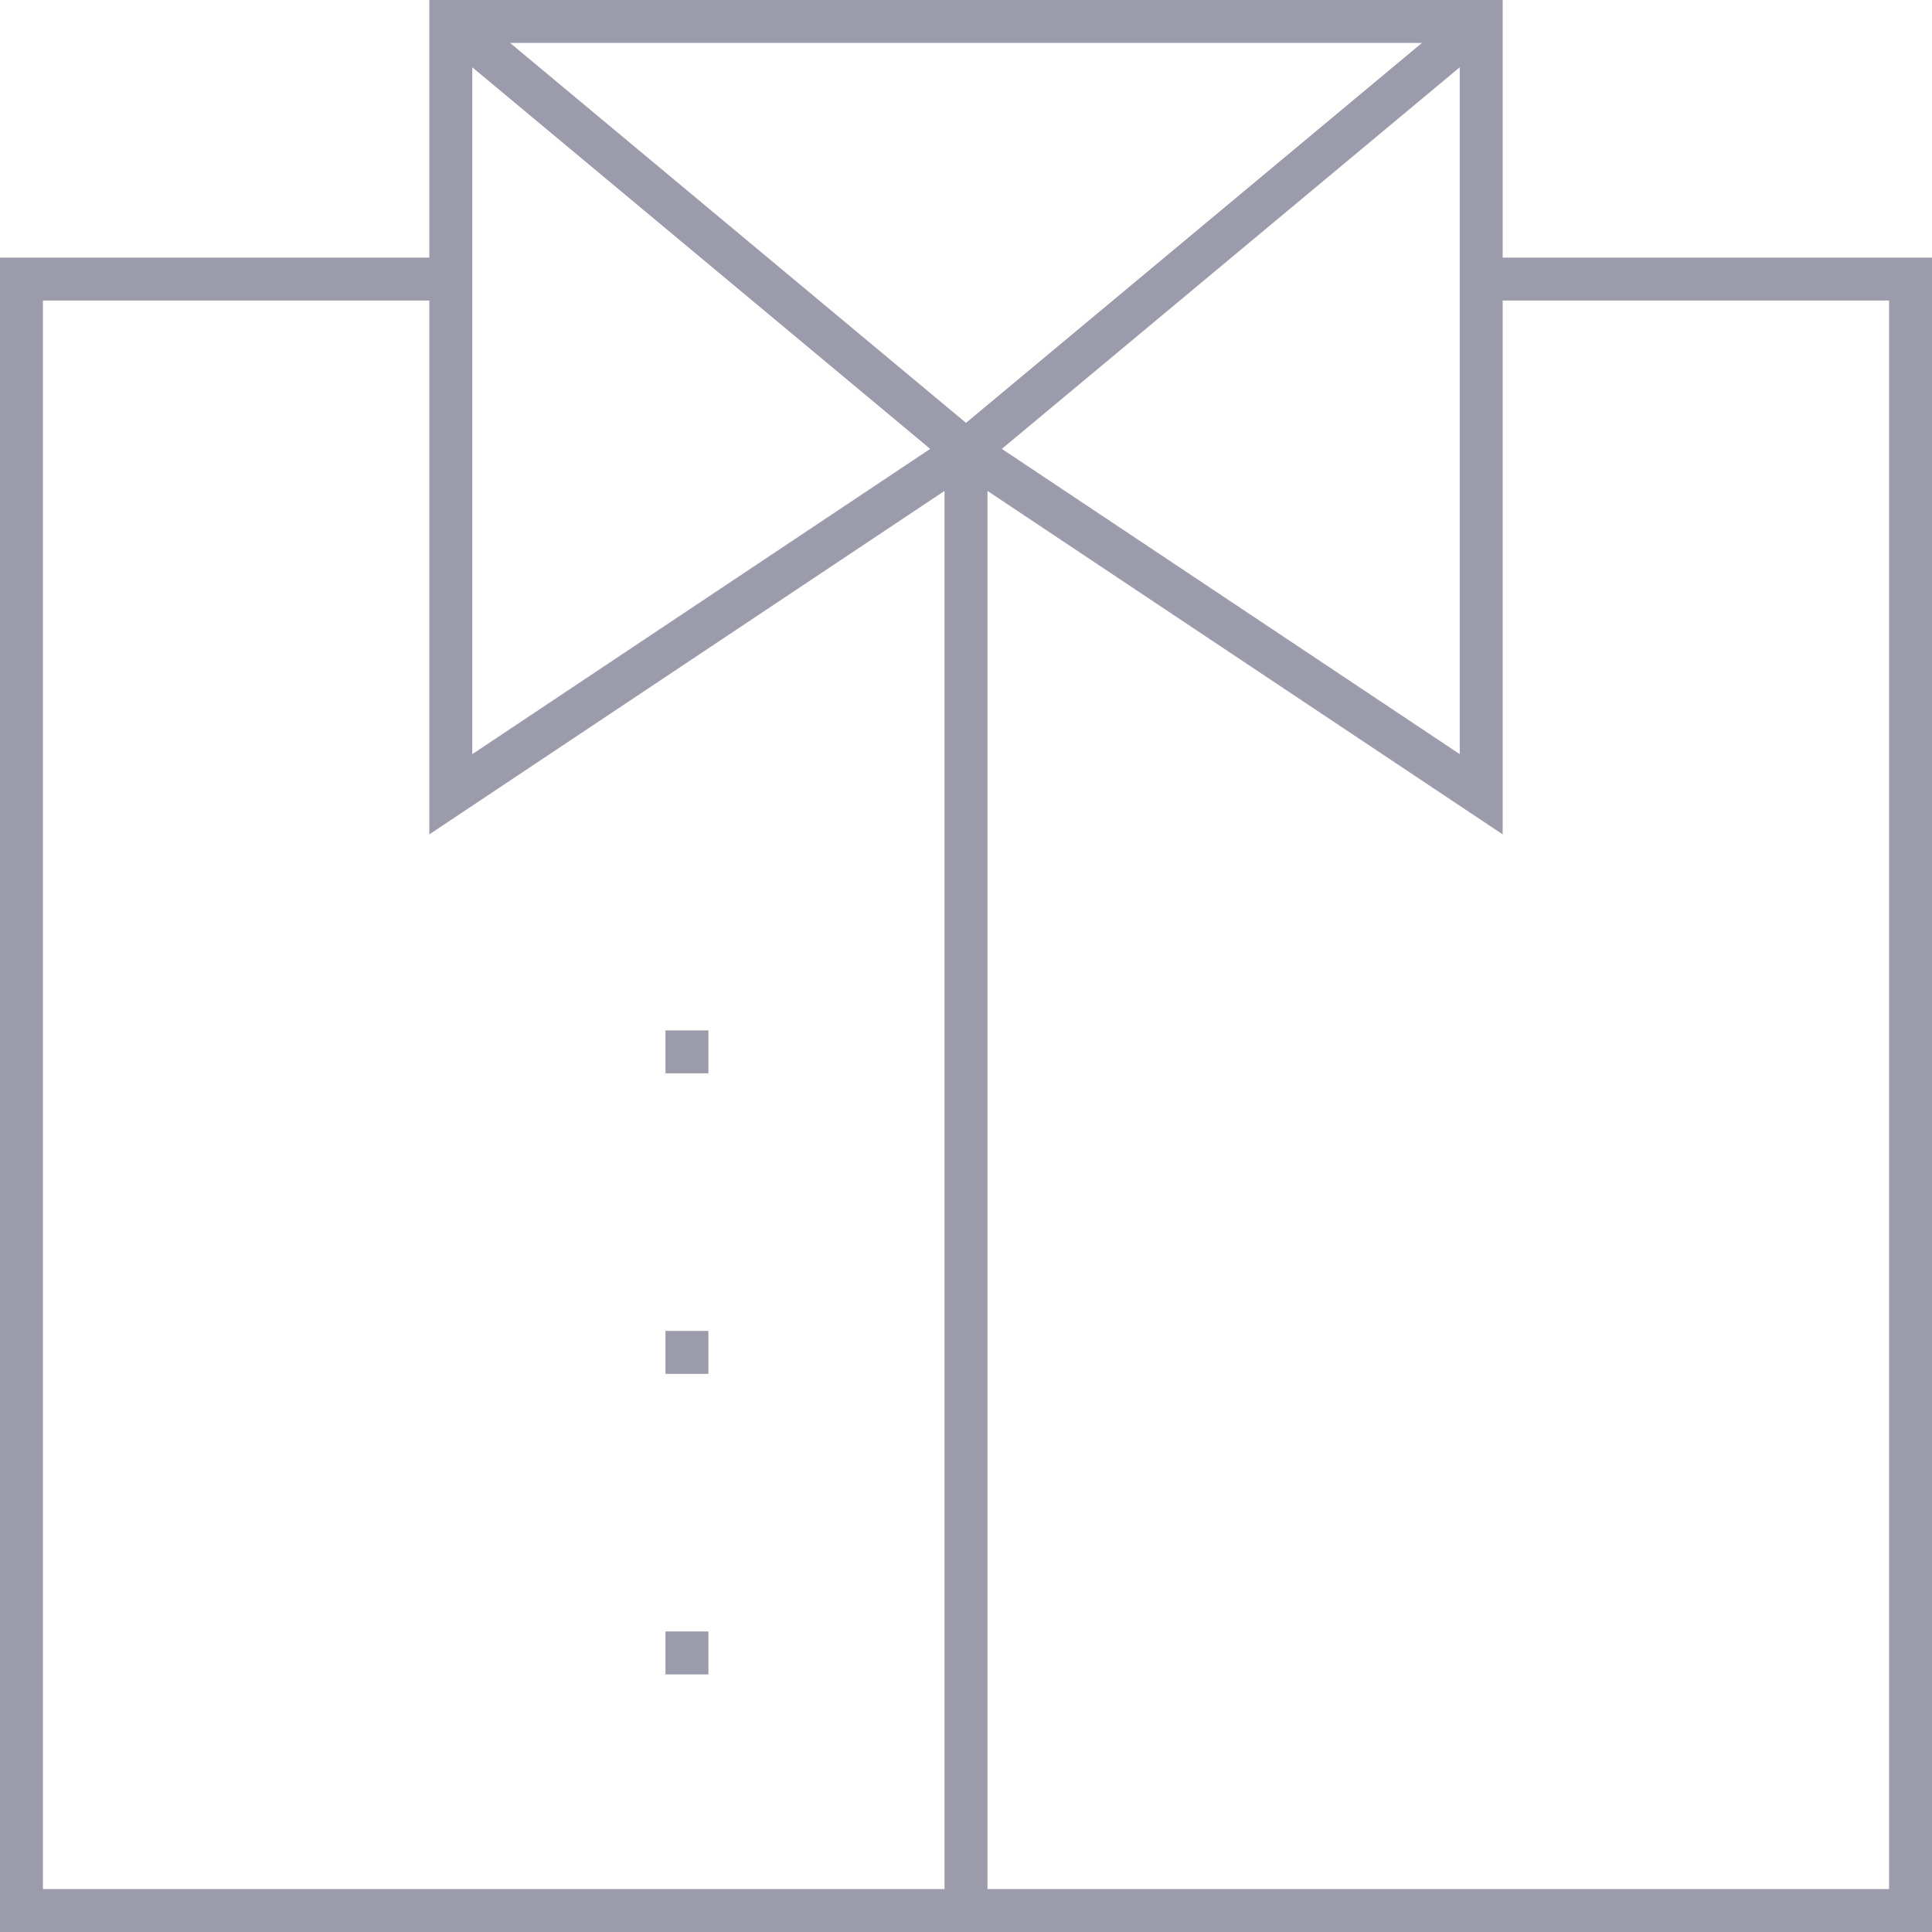 <?xml version="1.0" encoding="UTF-8" standalone="no"?>
<svg width="45px" height="45px" viewBox="0 0 45 45" version="1.1" xmlns="http://www.w3.org/2000/svg" xmlns:xlink="http://www.w3.org/1999/xlink">
    <!-- Generator: Sketch 3.7.2 (28276) - http://www.bohemiancoding.com/sketch -->
    <title>shirt</title>
    <desc>Created with Sketch.</desc>
    <defs></defs>
    <g id="Page-1" stroke="none" stroke-width="1" fill="none" fill-rule="evenodd">
        <g id="-Transaction-icons" transform="translate(-140, -2880)" stroke="#9B9BAB">
            <g id="shirt" transform="translate(140, 2880)">
                <g id="Group" transform="translate(0.5, 0.5)">
                    <path d="M22,10 L22,44" id="Shape"></path>
                    <path d="M15,24 L16,24" id="Shape"></path>
                    <path d="M15,31 L16,31" id="Shape"></path>
                    <path d="M15,38 L16,38" id="Shape"></path>
                    <polyline id="Shape" points="34 6 44 6 44 44 0 44 0 6 10 6"></polyline>
                    <polyline id="Shape" points="34 0 22 10 34 18 34 0 10 0 10 18 22 10 10 0"></polyline>
                </g>
            </g>
        </g>
    </g>
</svg>